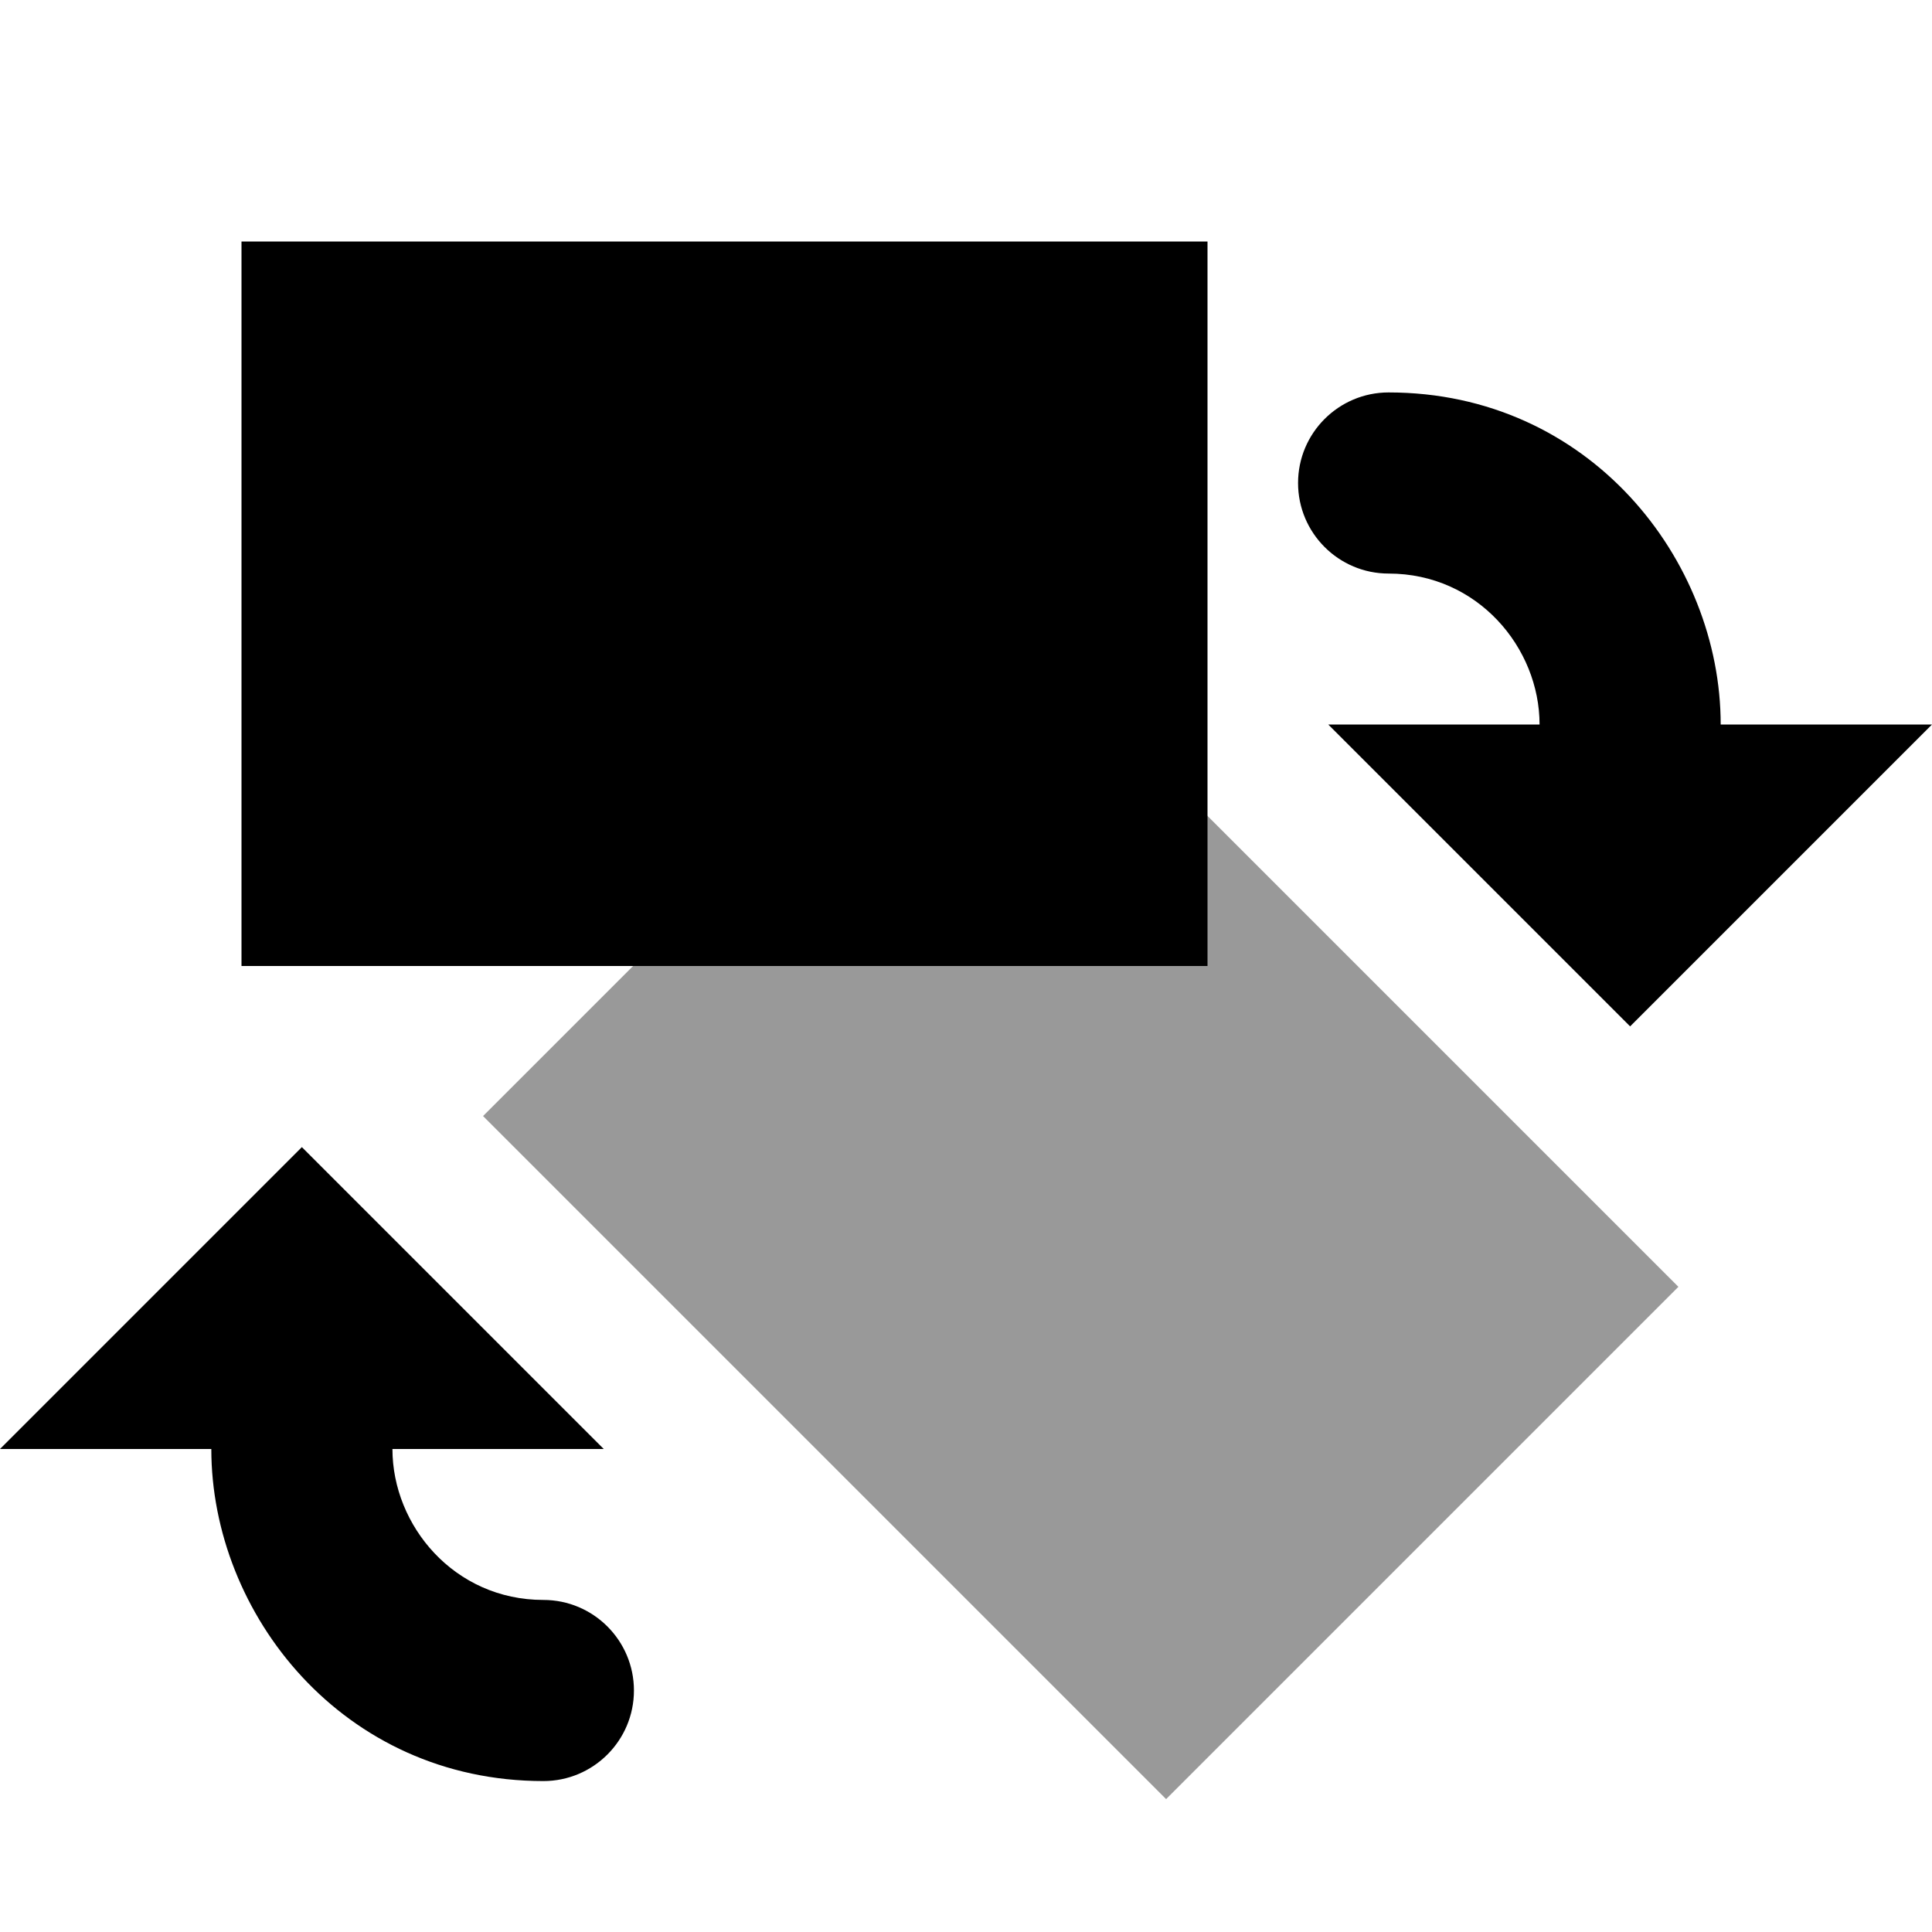 <svg width="16" height="16" viewBox="0 0 16 16" xmlns="http://www.w3.org/2000/svg"><style>@import '../colors.css';</style>
<rect x="8.243" y="5" width="8" height="6" transform="rotate(45 8.243 5)" fill-opacity="0.4"/>
<path fill-rule="evenodd" clip-rule="evenodd" d="M10 2H2V8H10V2ZM10.75 4C10.75 3.586 11.086 3.25 11.5 3.25C13.162 3.25 14.25 4.635 14.25 6H16L13.5 8.5L11 6H12.75C12.75 5.365 12.238 4.75 11.5 4.75C11.086 4.75 10.75 4.414 10.75 4ZM4.5 14.75C4.914 14.75 5.25 14.414 5.25 14C5.25 13.586 4.914 13.25 4.5 13.25C3.762 13.25 3.25 12.635 3.25 12H5L2.5 9.5L0 12H1.75C1.75 13.365 2.838 14.75 4.5 14.75Z"/>
</svg>
